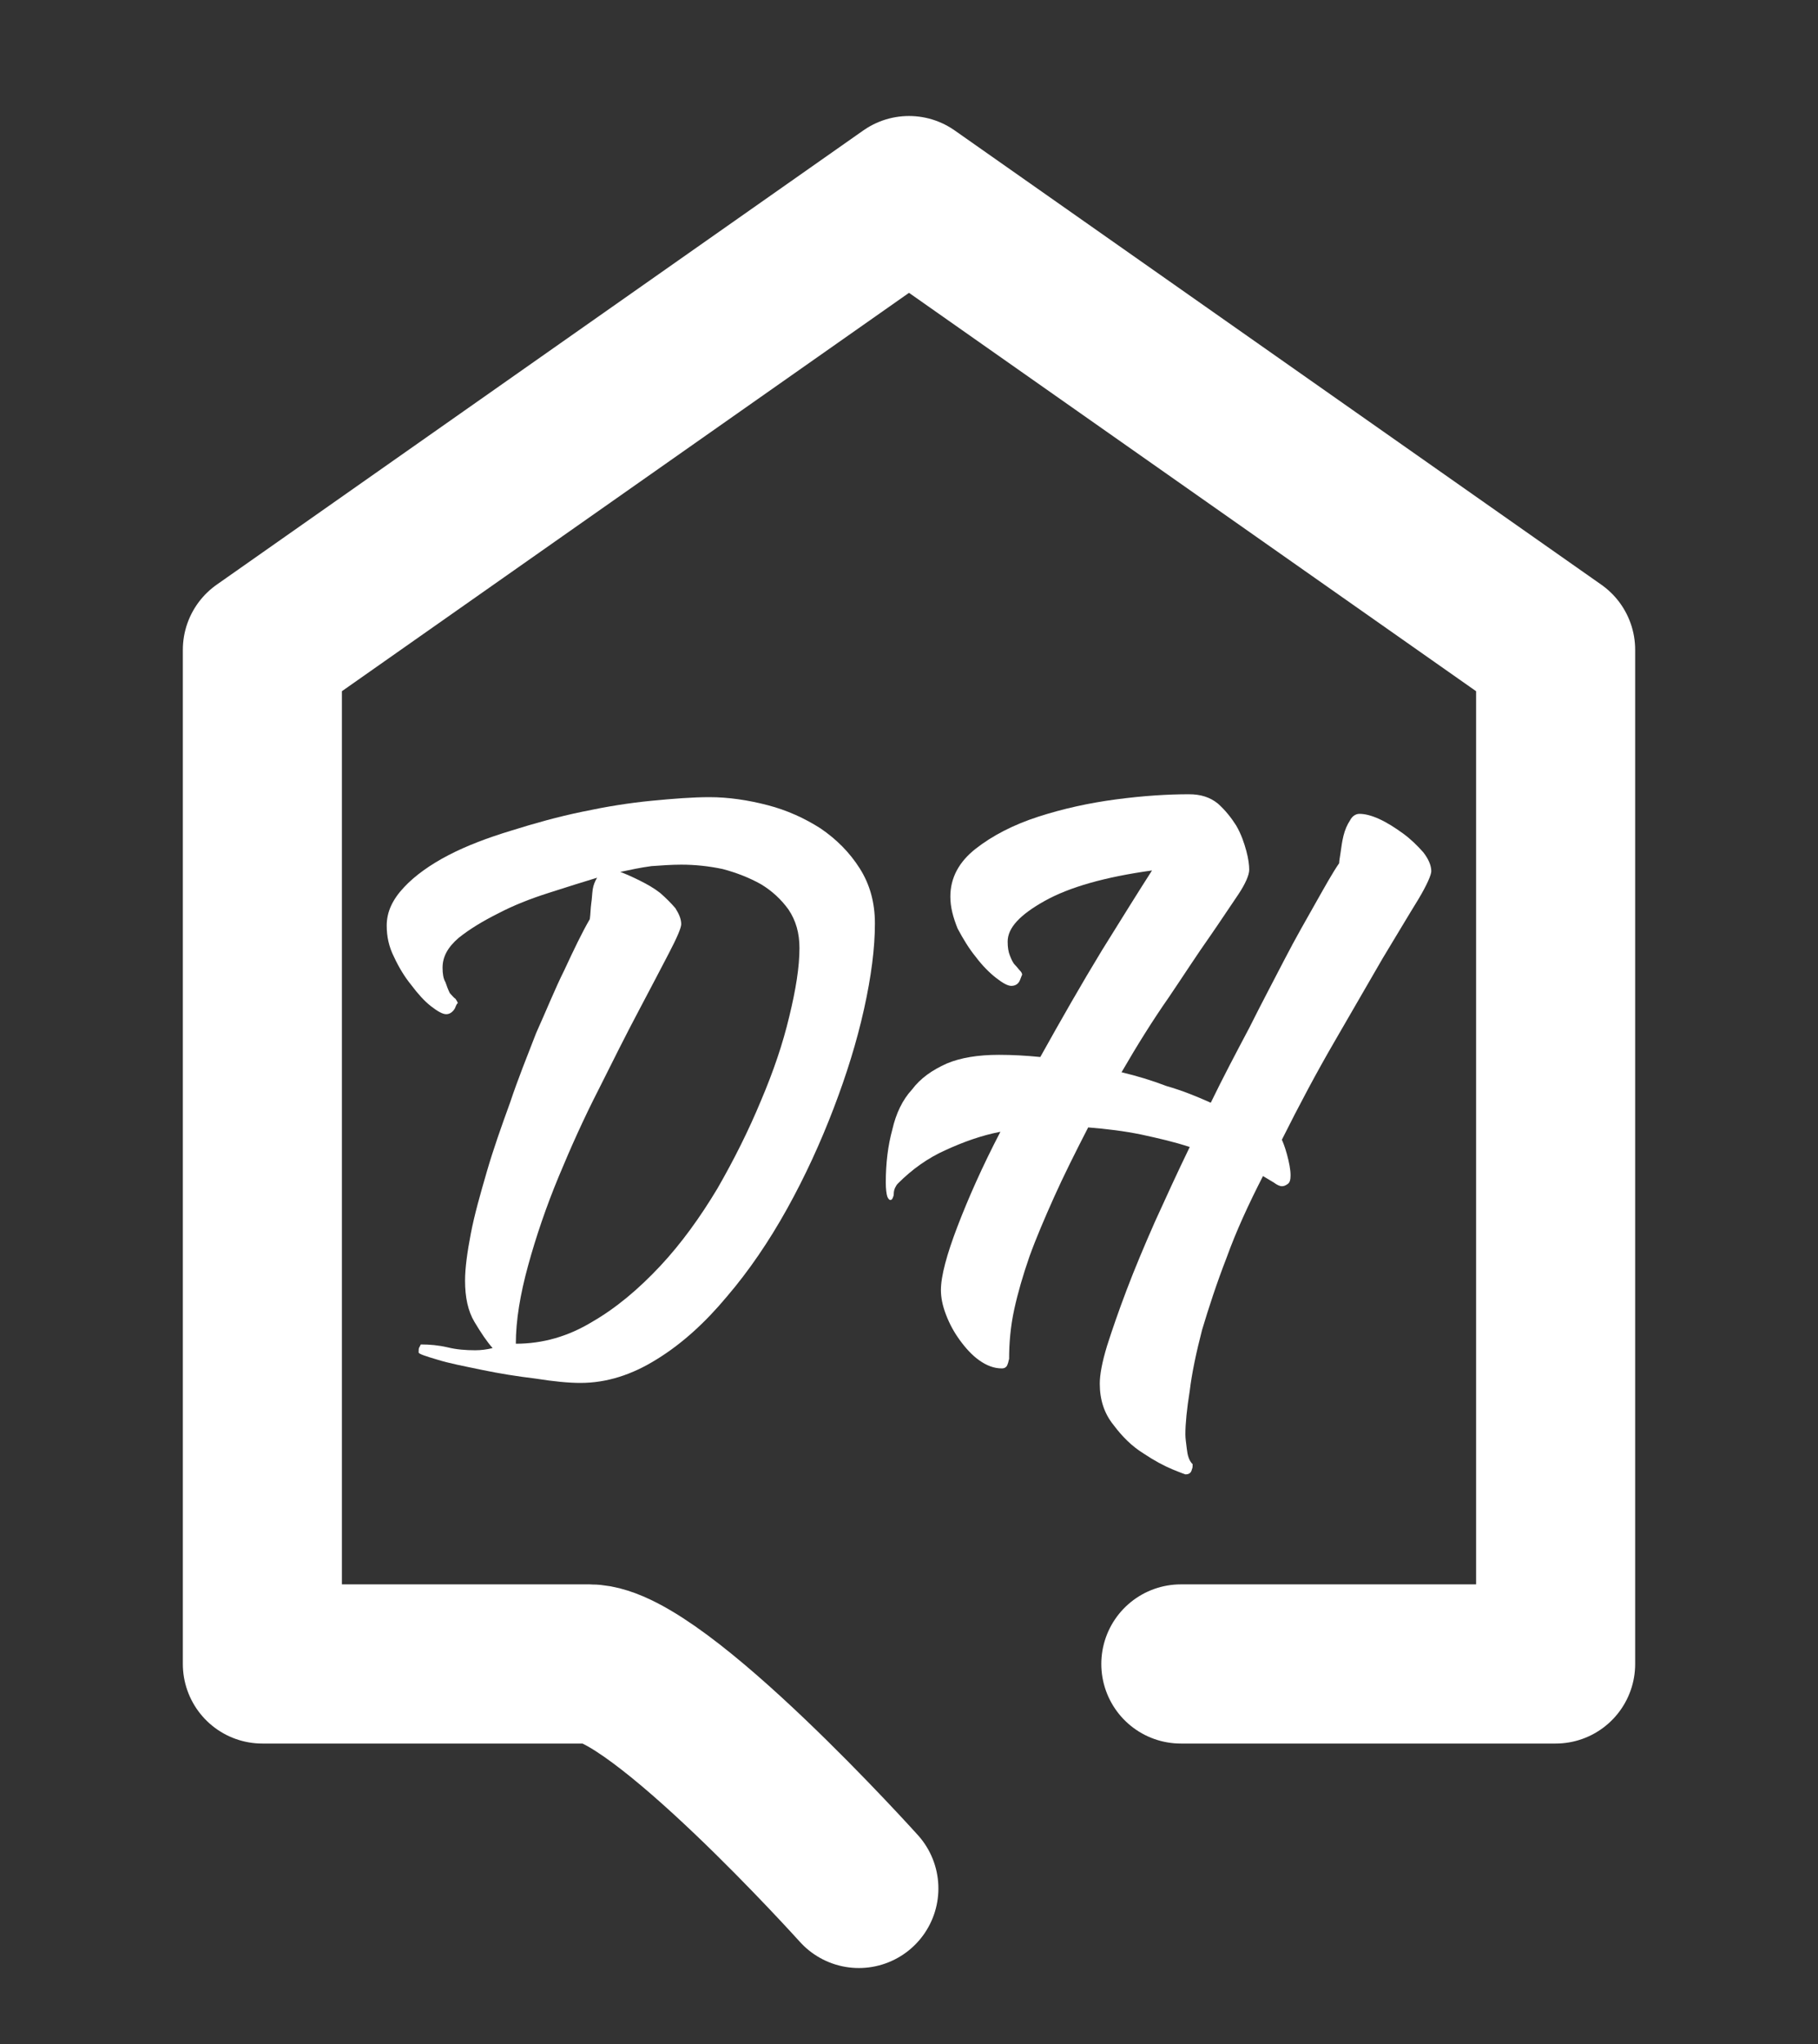 <?xml version="1.0" encoding="UTF-8" standalone="no"?>
<!DOCTYPE svg PUBLIC "-//W3C//DTD SVG 1.1//EN" "http://www.w3.org/Graphics/SVG/1.1/DTD/svg11.dtd">
<svg width="100%" height="100%" viewBox="0 0 372 418" version="1.1" xmlns="http://www.w3.org/2000/svg" xmlns:xlink="http://www.w3.org/1999/xlink" xml:space="preserve" xmlns:serif="http://www.serif.com/" style="fill-rule:evenodd;clip-rule:evenodd;stroke-linecap:round;stroke-linejoin:round;stroke-miterlimit:1.5;">
    <rect x="0" y="0" width="372" height="418" fill="#333333" stroke="none"/>
    <path d="M175.739,386.169C175.739,386.169 134.421,340.265 120.654,340.265L53.687,340.265L53.687,132.885L186,39.996L318.313,132.885L318.313,340.265L241.625,340.265" style="fill:none;stroke:white;stroke-width:32.55px;"/>
    <g transform="matrix(1,0,0,1,3.78,33.753)">
        <g transform="matrix(148.431,0,0,148.431,75.349,240.136)">
            <path d="M0.178,0.006C0.215,0.006 0.25,-0.004 0.283,-0.024C0.316,-0.043 0.347,-0.069 0.377,-0.101C0.406,-0.132 0.432,-0.168 0.456,-0.208C0.479,-0.248 0.499,-0.288 0.516,-0.329C0.533,-0.369 0.546,-0.407 0.555,-0.445C0.564,-0.482 0.569,-0.513 0.569,-0.539C0.569,-0.56 0.564,-0.577 0.554,-0.592C0.544,-0.606 0.531,-0.618 0.516,-0.627C0.5,-0.636 0.482,-0.643 0.463,-0.648C0.444,-0.652 0.425,-0.654 0.406,-0.654C0.393,-0.654 0.379,-0.653 0.365,-0.652C0.35,-0.65 0.336,-0.647 0.322,-0.644C0.33,-0.641 0.339,-0.637 0.349,-0.632C0.359,-0.627 0.368,-0.622 0.377,-0.615C0.385,-0.608 0.392,-0.601 0.398,-0.594C0.403,-0.586 0.406,-0.579 0.406,-0.572C0.406,-0.567 0.4,-0.553 0.389,-0.532C0.378,-0.511 0.364,-0.484 0.347,-0.452C0.33,-0.42 0.312,-0.384 0.292,-0.344C0.272,-0.305 0.254,-0.265 0.237,-0.224C0.22,-0.183 0.206,-0.142 0.195,-0.102C0.184,-0.062 0.178,-0.026 0.178,0.006ZM0.445,-0.747C0.471,-0.747 0.498,-0.743 0.525,-0.736C0.552,-0.729 0.576,-0.718 0.598,-0.704C0.62,-0.689 0.638,-0.671 0.652,-0.649C0.666,-0.627 0.673,-0.602 0.673,-0.573C0.673,-0.539 0.668,-0.5 0.658,-0.455C0.648,-0.41 0.634,-0.365 0.616,-0.318C0.598,-0.271 0.577,-0.225 0.552,-0.18C0.527,-0.135 0.499,-0.094 0.469,-0.059C0.439,-0.023 0.407,0.006 0.373,0.027C0.338,0.049 0.303,0.06 0.267,0.06C0.251,0.06 0.23,0.058 0.205,0.054C0.18,0.051 0.155,0.047 0.131,0.042C0.107,0.037 0.086,0.033 0.07,0.028C0.053,0.023 0.044,0.02 0.044,0.018C0.044,0.015 0.044,0.012 0.045,0.011L0.047,0.007C0.059,0.007 0.071,0.008 0.084,0.011C0.096,0.014 0.109,0.015 0.122,0.015C0.13,0.015 0.138,0.014 0.146,0.012C0.138,0.003 0.13,-0.009 0.121,-0.024C0.112,-0.039 0.108,-0.058 0.108,-0.081C0.108,-0.098 0.111,-0.12 0.116,-0.146C0.121,-0.172 0.129,-0.2 0.138,-0.231C0.147,-0.262 0.158,-0.293 0.17,-0.326C0.181,-0.359 0.194,-0.391 0.206,-0.422C0.22,-0.453 0.232,-0.483 0.245,-0.509C0.258,-0.537 0.269,-0.56 0.28,-0.579C0.281,-0.586 0.281,-0.594 0.282,-0.601C0.283,-0.607 0.283,-0.613 0.284,-0.62C0.285,-0.626 0.287,-0.631 0.29,-0.636C0.27,-0.63 0.248,-0.623 0.223,-0.615C0.198,-0.607 0.175,-0.598 0.154,-0.587C0.132,-0.576 0.114,-0.565 0.099,-0.553C0.084,-0.54 0.077,-0.527 0.077,-0.512C0.077,-0.504 0.078,-0.497 0.081,-0.492C0.083,-0.486 0.085,-0.481 0.087,-0.477C0.09,-0.474 0.092,-0.471 0.095,-0.469C0.097,-0.466 0.098,-0.464 0.098,-0.463C0.097,-0.463 0.096,-0.461 0.094,-0.456C0.091,-0.451 0.087,-0.448 0.082,-0.448C0.077,-0.448 0.07,-0.452 0.061,-0.459C0.052,-0.466 0.043,-0.476 0.034,-0.488C0.025,-0.499 0.017,-0.512 0.01,-0.527C0.003,-0.541 0,-0.555 0,-0.57C0,-0.589 0.008,-0.606 0.024,-0.623C0.039,-0.639 0.06,-0.654 0.085,-0.667C0.11,-0.68 0.139,-0.691 0.172,-0.701C0.204,-0.711 0.236,-0.72 0.27,-0.727C0.303,-0.734 0.334,-0.739 0.365,-0.742C0.396,-0.745 0.422,-0.747 0.445,-0.747Z" style="fill:white;fill-rule:nonzero;"/>
        </g>
        <g transform="matrix(148.431,0,0,148.431,166.635,240.136)">
            <path d="M0.698,-0.656C0.698,-0.659 0.699,-0.664 0.7,-0.671C0.701,-0.678 0.702,-0.686 0.704,-0.694C0.706,-0.702 0.709,-0.709 0.713,-0.715C0.716,-0.721 0.721,-0.724 0.726,-0.724C0.733,-0.724 0.742,-0.722 0.753,-0.717C0.764,-0.712 0.775,-0.705 0.786,-0.697C0.797,-0.689 0.806,-0.68 0.814,-0.671C0.821,-0.662 0.825,-0.653 0.825,-0.645C0.825,-0.64 0.819,-0.626 0.807,-0.606C0.794,-0.585 0.778,-0.558 0.758,-0.525C0.739,-0.492 0.717,-0.454 0.692,-0.411C0.667,-0.368 0.643,-0.323 0.619,-0.275C0.62,-0.273 0.623,-0.266 0.626,-0.255C0.629,-0.244 0.631,-0.234 0.631,-0.226C0.631,-0.22 0.63,-0.216 0.627,-0.214C0.624,-0.212 0.622,-0.211 0.619,-0.211C0.616,-0.211 0.612,-0.213 0.608,-0.216C0.603,-0.219 0.598,-0.222 0.593,-0.225C0.573,-0.186 0.556,-0.149 0.543,-0.113C0.529,-0.077 0.518,-0.043 0.509,-0.013C0.501,0.018 0.495,0.046 0.492,0.071C0.488,0.096 0.486,0.116 0.486,0.131C0.486,0.136 0.487,0.143 0.488,0.151C0.489,0.16 0.491,0.167 0.496,0.172C0.496,0.175 0.496,0.177 0.495,0.179C0.494,0.184 0.491,0.186 0.486,0.186C0.486,0.186 0.48,0.184 0.468,0.179C0.456,0.174 0.443,0.167 0.428,0.157C0.412,0.147 0.399,0.134 0.387,0.118C0.374,0.102 0.368,0.083 0.368,0.061C0.368,0.049 0.371,0.032 0.378,0.009C0.385,-0.013 0.394,-0.039 0.405,-0.068C0.416,-0.097 0.429,-0.128 0.444,-0.162C0.459,-0.195 0.475,-0.23 0.492,-0.265C0.471,-0.272 0.449,-0.277 0.426,-0.282C0.402,-0.287 0.377,-0.29 0.352,-0.292C0.334,-0.257 0.318,-0.225 0.305,-0.196C0.292,-0.167 0.28,-0.139 0.271,-0.114C0.262,-0.088 0.255,-0.064 0.25,-0.041C0.245,-0.018 0.243,0.005 0.243,0.027C0.242,0.03 0.242,0.032 0.241,0.034C0.24,0.038 0.237,0.04 0.233,0.04C0.222,0.04 0.212,0.036 0.202,0.029C0.192,0.022 0.183,0.012 0.175,0.001C0.167,-0.01 0.161,-0.021 0.156,-0.034C0.151,-0.047 0.149,-0.058 0.149,-0.068C0.149,-0.087 0.157,-0.117 0.172,-0.156C0.187,-0.195 0.206,-0.238 0.231,-0.286C0.205,-0.281 0.18,-0.272 0.156,-0.261C0.131,-0.25 0.109,-0.234 0.09,-0.215C0.089,-0.214 0.088,-0.213 0.087,-0.211C0.085,-0.208 0.084,-0.204 0.084,-0.201C0.084,-0.2 0.084,-0.198 0.083,-0.196C0.082,-0.193 0.081,-0.192 0.079,-0.192C0.078,-0.192 0.076,-0.194 0.075,-0.197C0.074,-0.2 0.073,-0.207 0.073,-0.216C0.073,-0.243 0.076,-0.267 0.082,-0.289C0.087,-0.311 0.096,-0.33 0.109,-0.344C0.121,-0.36 0.137,-0.371 0.157,-0.38C0.176,-0.388 0.2,-0.392 0.229,-0.392C0.247,-0.392 0.266,-0.391 0.286,-0.389C0.315,-0.441 0.343,-0.49 0.371,-0.536C0.399,-0.581 0.422,-0.618 0.44,-0.646C0.375,-0.637 0.326,-0.623 0.292,-0.604C0.258,-0.585 0.241,-0.567 0.241,-0.548C0.241,-0.54 0.242,-0.534 0.244,-0.529C0.246,-0.524 0.248,-0.519 0.251,-0.516C0.254,-0.513 0.256,-0.51 0.258,-0.508C0.26,-0.506 0.261,-0.504 0.261,-0.502C0.261,-0.503 0.26,-0.5 0.258,-0.495C0.256,-0.49 0.252,-0.487 0.246,-0.487C0.241,-0.487 0.234,-0.491 0.225,-0.498C0.216,-0.505 0.206,-0.515 0.197,-0.527C0.188,-0.538 0.18,-0.551 0.172,-0.566C0.166,-0.581 0.162,-0.595 0.162,-0.61C0.162,-0.636 0.174,-0.658 0.197,-0.676C0.22,-0.694 0.249,-0.709 0.283,-0.72C0.317,-0.731 0.353,-0.739 0.391,-0.744C0.429,-0.749 0.462,-0.751 0.491,-0.751C0.507,-0.751 0.52,-0.747 0.531,-0.738C0.541,-0.729 0.549,-0.719 0.556,-0.708C0.563,-0.696 0.567,-0.684 0.57,-0.673C0.573,-0.662 0.574,-0.653 0.574,-0.647C0.574,-0.64 0.569,-0.628 0.559,-0.613C0.548,-0.597 0.535,-0.577 0.519,-0.554C0.502,-0.53 0.484,-0.502 0.463,-0.471C0.442,-0.441 0.42,-0.406 0.398,-0.368C0.419,-0.363 0.439,-0.357 0.46,-0.349C0.481,-0.343 0.501,-0.335 0.521,-0.326C0.538,-0.361 0.556,-0.395 0.574,-0.429C0.591,-0.463 0.608,-0.495 0.623,-0.524C0.638,-0.553 0.653,-0.579 0.666,-0.602C0.679,-0.625 0.689,-0.643 0.698,-0.656Z" style="fill:white;fill-rule:nonzero;"/>
        </g>
    </g>
</svg>
